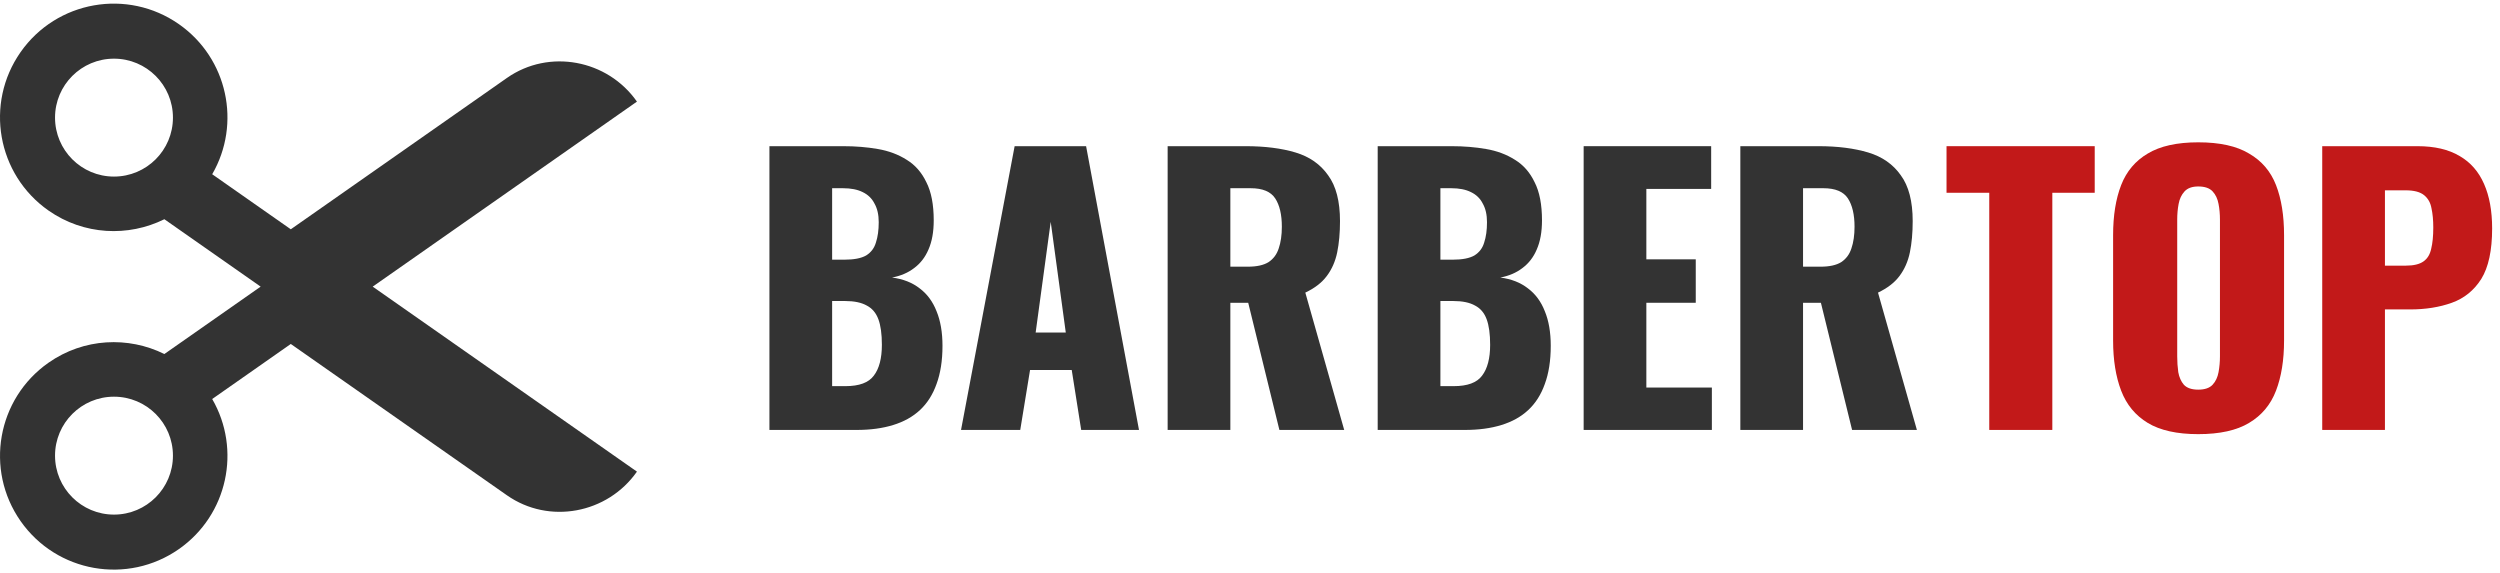 <svg width="157" height="36" viewBox="0 0 157 36" fill="none" xmlns="http://www.w3.org/2000/svg">
<path d="M48.32 27V9.18H52.962C53.725 9.18 54.443 9.239 55.118 9.356C55.807 9.473 56.416 9.701 56.944 10.038C57.472 10.361 57.883 10.83 58.176 11.446C58.484 12.047 58.638 12.847 58.638 13.844C58.638 14.563 58.528 15.171 58.308 15.67C58.103 16.154 57.802 16.543 57.406 16.836C57.025 17.129 56.563 17.327 56.02 17.43C56.709 17.518 57.289 17.745 57.758 18.112C58.227 18.464 58.579 18.941 58.814 19.542C59.063 20.143 59.188 20.869 59.188 21.72C59.188 22.644 59.063 23.443 58.814 24.118C58.579 24.778 58.235 25.321 57.78 25.746C57.325 26.171 56.761 26.487 56.086 26.692C55.426 26.897 54.663 27 53.798 27H48.32ZM52.258 24.25H53.094C53.959 24.25 54.553 24.03 54.876 23.59C55.213 23.15 55.382 22.505 55.382 21.654C55.382 20.979 55.309 20.444 55.162 20.048C55.015 19.652 54.773 19.366 54.436 19.19C54.099 18.999 53.644 18.904 53.072 18.904H52.258V24.25ZM52.258 16.308H53.028C53.629 16.308 54.084 16.22 54.392 16.044C54.7 15.853 54.905 15.582 55.008 15.23C55.125 14.878 55.184 14.453 55.184 13.954C55.184 13.485 55.096 13.096 54.92 12.788C54.759 12.465 54.509 12.223 54.172 12.062C53.849 11.901 53.439 11.82 52.94 11.82H52.258V16.308Z" fill="#333333"/>
<path d="M60.353 27L63.719 9.18H68.207L71.529 27H67.899L67.305 23.238H64.687L64.071 27H60.353ZM65.039 20.884H66.931L65.985 13.932L65.039 20.884Z" fill="#333333"/>
<path d="M73.328 27V9.18H78.234C79.436 9.18 80.478 9.312 81.358 9.576C82.238 9.84 82.92 10.317 83.404 11.006C83.903 11.681 84.152 12.641 84.152 13.888C84.152 14.621 84.093 15.274 83.976 15.846C83.859 16.418 83.638 16.917 83.316 17.342C83.008 17.753 82.561 18.097 81.974 18.376L84.416 27H80.346L78.388 19.014H77.266V27H73.328ZM77.266 16.748H78.366C78.923 16.748 79.356 16.653 79.664 16.462C79.972 16.257 80.184 15.971 80.302 15.604C80.434 15.223 80.5 14.768 80.5 14.24C80.5 13.477 80.361 12.883 80.082 12.458C79.803 12.033 79.29 11.82 78.542 11.82H77.266V16.748Z" fill="#333333"/>
<path d="M86.519 27V9.18H91.161C91.924 9.18 92.643 9.239 93.317 9.356C94.007 9.473 94.615 9.701 95.143 10.038C95.671 10.361 96.082 10.83 96.375 11.446C96.683 12.047 96.837 12.847 96.837 13.844C96.837 14.563 96.727 15.171 96.507 15.67C96.302 16.154 96.001 16.543 95.605 16.836C95.224 17.129 94.762 17.327 94.219 17.43C94.909 17.518 95.488 17.745 95.957 18.112C96.427 18.464 96.779 18.941 97.013 19.542C97.263 20.143 97.387 20.869 97.387 21.72C97.387 22.644 97.263 23.443 97.013 24.118C96.779 24.778 96.434 25.321 95.979 25.746C95.525 26.171 94.96 26.487 94.285 26.692C93.625 26.897 92.863 27 91.997 27H86.519ZM90.457 24.25H91.293C92.159 24.25 92.753 24.03 93.075 23.59C93.413 23.15 93.581 22.505 93.581 21.654C93.581 20.979 93.508 20.444 93.361 20.048C93.215 19.652 92.973 19.366 92.635 19.19C92.298 18.999 91.843 18.904 91.271 18.904H90.457V24.25ZM90.457 16.308H91.227C91.829 16.308 92.283 16.22 92.591 16.044C92.899 15.853 93.105 15.582 93.207 15.23C93.325 14.878 93.383 14.453 93.383 13.954C93.383 13.485 93.295 13.096 93.119 12.788C92.958 12.465 92.709 12.223 92.371 12.062C92.049 11.901 91.638 11.82 91.139 11.82H90.457V16.308Z" fill="#333333"/>
<path d="M99.453 27V9.18H107.461V11.864H103.391V16.286H106.493V19.014H103.391V24.338H107.505V27H99.453Z" fill="#333333"/>
<path d="M109.293 27V9.18H114.199C115.401 9.18 116.443 9.312 117.323 9.576C118.203 9.84 118.885 10.317 119.369 11.006C119.867 11.681 120.117 12.641 120.117 13.888C120.117 14.621 120.058 15.274 119.941 15.846C119.823 16.418 119.603 16.917 119.281 17.342C118.973 17.753 118.525 18.097 117.939 18.376L120.381 27H116.311L114.353 19.014H113.231V27H109.293ZM113.231 16.748H114.331C114.888 16.748 115.321 16.653 115.629 16.462C115.937 16.257 116.149 15.971 116.267 15.604C116.399 15.223 116.465 14.768 116.465 14.24C116.465 13.477 116.325 12.883 116.047 12.458C115.768 12.033 115.255 11.82 114.507 11.82H113.231V16.748Z" fill="#333333"/>
<path d="M124.926 27V12.106H122.242V9.18H131.548V12.106H128.886V27H124.926Z" fill="#C21919"/>
<path d="M138.049 27.264C136.714 27.264 135.658 27.029 134.881 26.56C134.104 26.091 133.546 25.416 133.209 24.536C132.872 23.656 132.703 22.607 132.703 21.39V14.768C132.703 13.536 132.872 12.487 133.209 11.622C133.546 10.757 134.104 10.097 134.881 9.642C135.658 9.173 136.714 8.938 138.049 8.938C139.398 8.938 140.462 9.173 141.239 9.642C142.031 10.097 142.596 10.757 142.933 11.622C143.27 12.487 143.439 13.536 143.439 14.768V21.39C143.439 22.607 143.27 23.656 142.933 24.536C142.596 25.416 142.031 26.091 141.239 26.56C140.462 27.029 139.398 27.264 138.049 27.264ZM138.049 24.47C138.46 24.47 138.76 24.367 138.951 24.162C139.142 23.957 139.266 23.693 139.325 23.37C139.384 23.047 139.413 22.717 139.413 22.38V13.8C139.413 13.448 139.384 13.118 139.325 12.81C139.266 12.487 139.142 12.223 138.951 12.018C138.76 11.813 138.46 11.71 138.049 11.71C137.668 11.71 137.382 11.813 137.191 12.018C137 12.223 136.876 12.487 136.817 12.81C136.758 13.118 136.729 13.448 136.729 13.8V22.38C136.729 22.717 136.751 23.047 136.795 23.37C136.854 23.693 136.971 23.957 137.147 24.162C137.338 24.367 137.638 24.47 138.049 24.47Z" fill="#C21919"/>
<path d="M145.836 27V9.18H151.82C152.89 9.18 153.77 9.385 154.46 9.796C155.149 10.192 155.662 10.779 156 11.556C156.337 12.319 156.506 13.25 156.506 14.35C156.506 15.729 156.278 16.785 155.824 17.518C155.369 18.237 154.753 18.735 153.976 19.014C153.198 19.293 152.326 19.432 151.358 19.432H149.774V27H145.836ZM149.774 16.682H151.094C151.578 16.682 151.944 16.594 152.194 16.418C152.443 16.242 152.604 15.978 152.678 15.626C152.766 15.274 152.81 14.827 152.81 14.284C152.81 13.829 152.773 13.433 152.7 13.096C152.641 12.744 152.487 12.465 152.238 12.26C151.988 12.055 151.6 11.952 151.072 11.952H149.774V16.682Z" fill="#C21919"/>
<path d="M40 6.381C38.152 3.741 34.477 3.046 31.837 4.894L18.262 14.399L13.326 10.942C15.164 7.769 14.299 3.663 11.239 1.52C8.008 -0.742 3.555 0.043 1.292 3.274C-0.97 6.505 -0.185 10.959 3.046 13.222C5.264 14.774 8.057 14.89 10.322 13.767L16.368 18L10.322 22.233C8.057 21.11 5.264 21.226 3.047 22.778C-0.185 25.041 -0.969 29.494 1.293 32.725C3.556 35.957 8.009 36.742 11.239 34.48C14.299 32.337 15.164 28.231 13.326 25.058L18.262 21.601L31.837 31.105C34.477 32.954 38.152 32.258 40 29.618L23.405 18L40 6.381ZM7.158 11.089C5.114 11.089 3.456 9.431 3.456 7.386C3.456 5.342 5.114 3.684 7.158 3.684C9.204 3.684 10.861 5.342 10.861 7.386C10.861 9.431 9.204 11.089 7.158 11.089ZM7.158 32.317C5.114 32.317 3.456 30.659 3.456 28.614C3.456 26.569 5.114 24.912 7.158 24.912C9.204 24.912 10.861 26.569 10.861 28.614C10.861 30.659 9.204 32.317 7.158 32.317Z" fill="#333333"/>
</svg>
